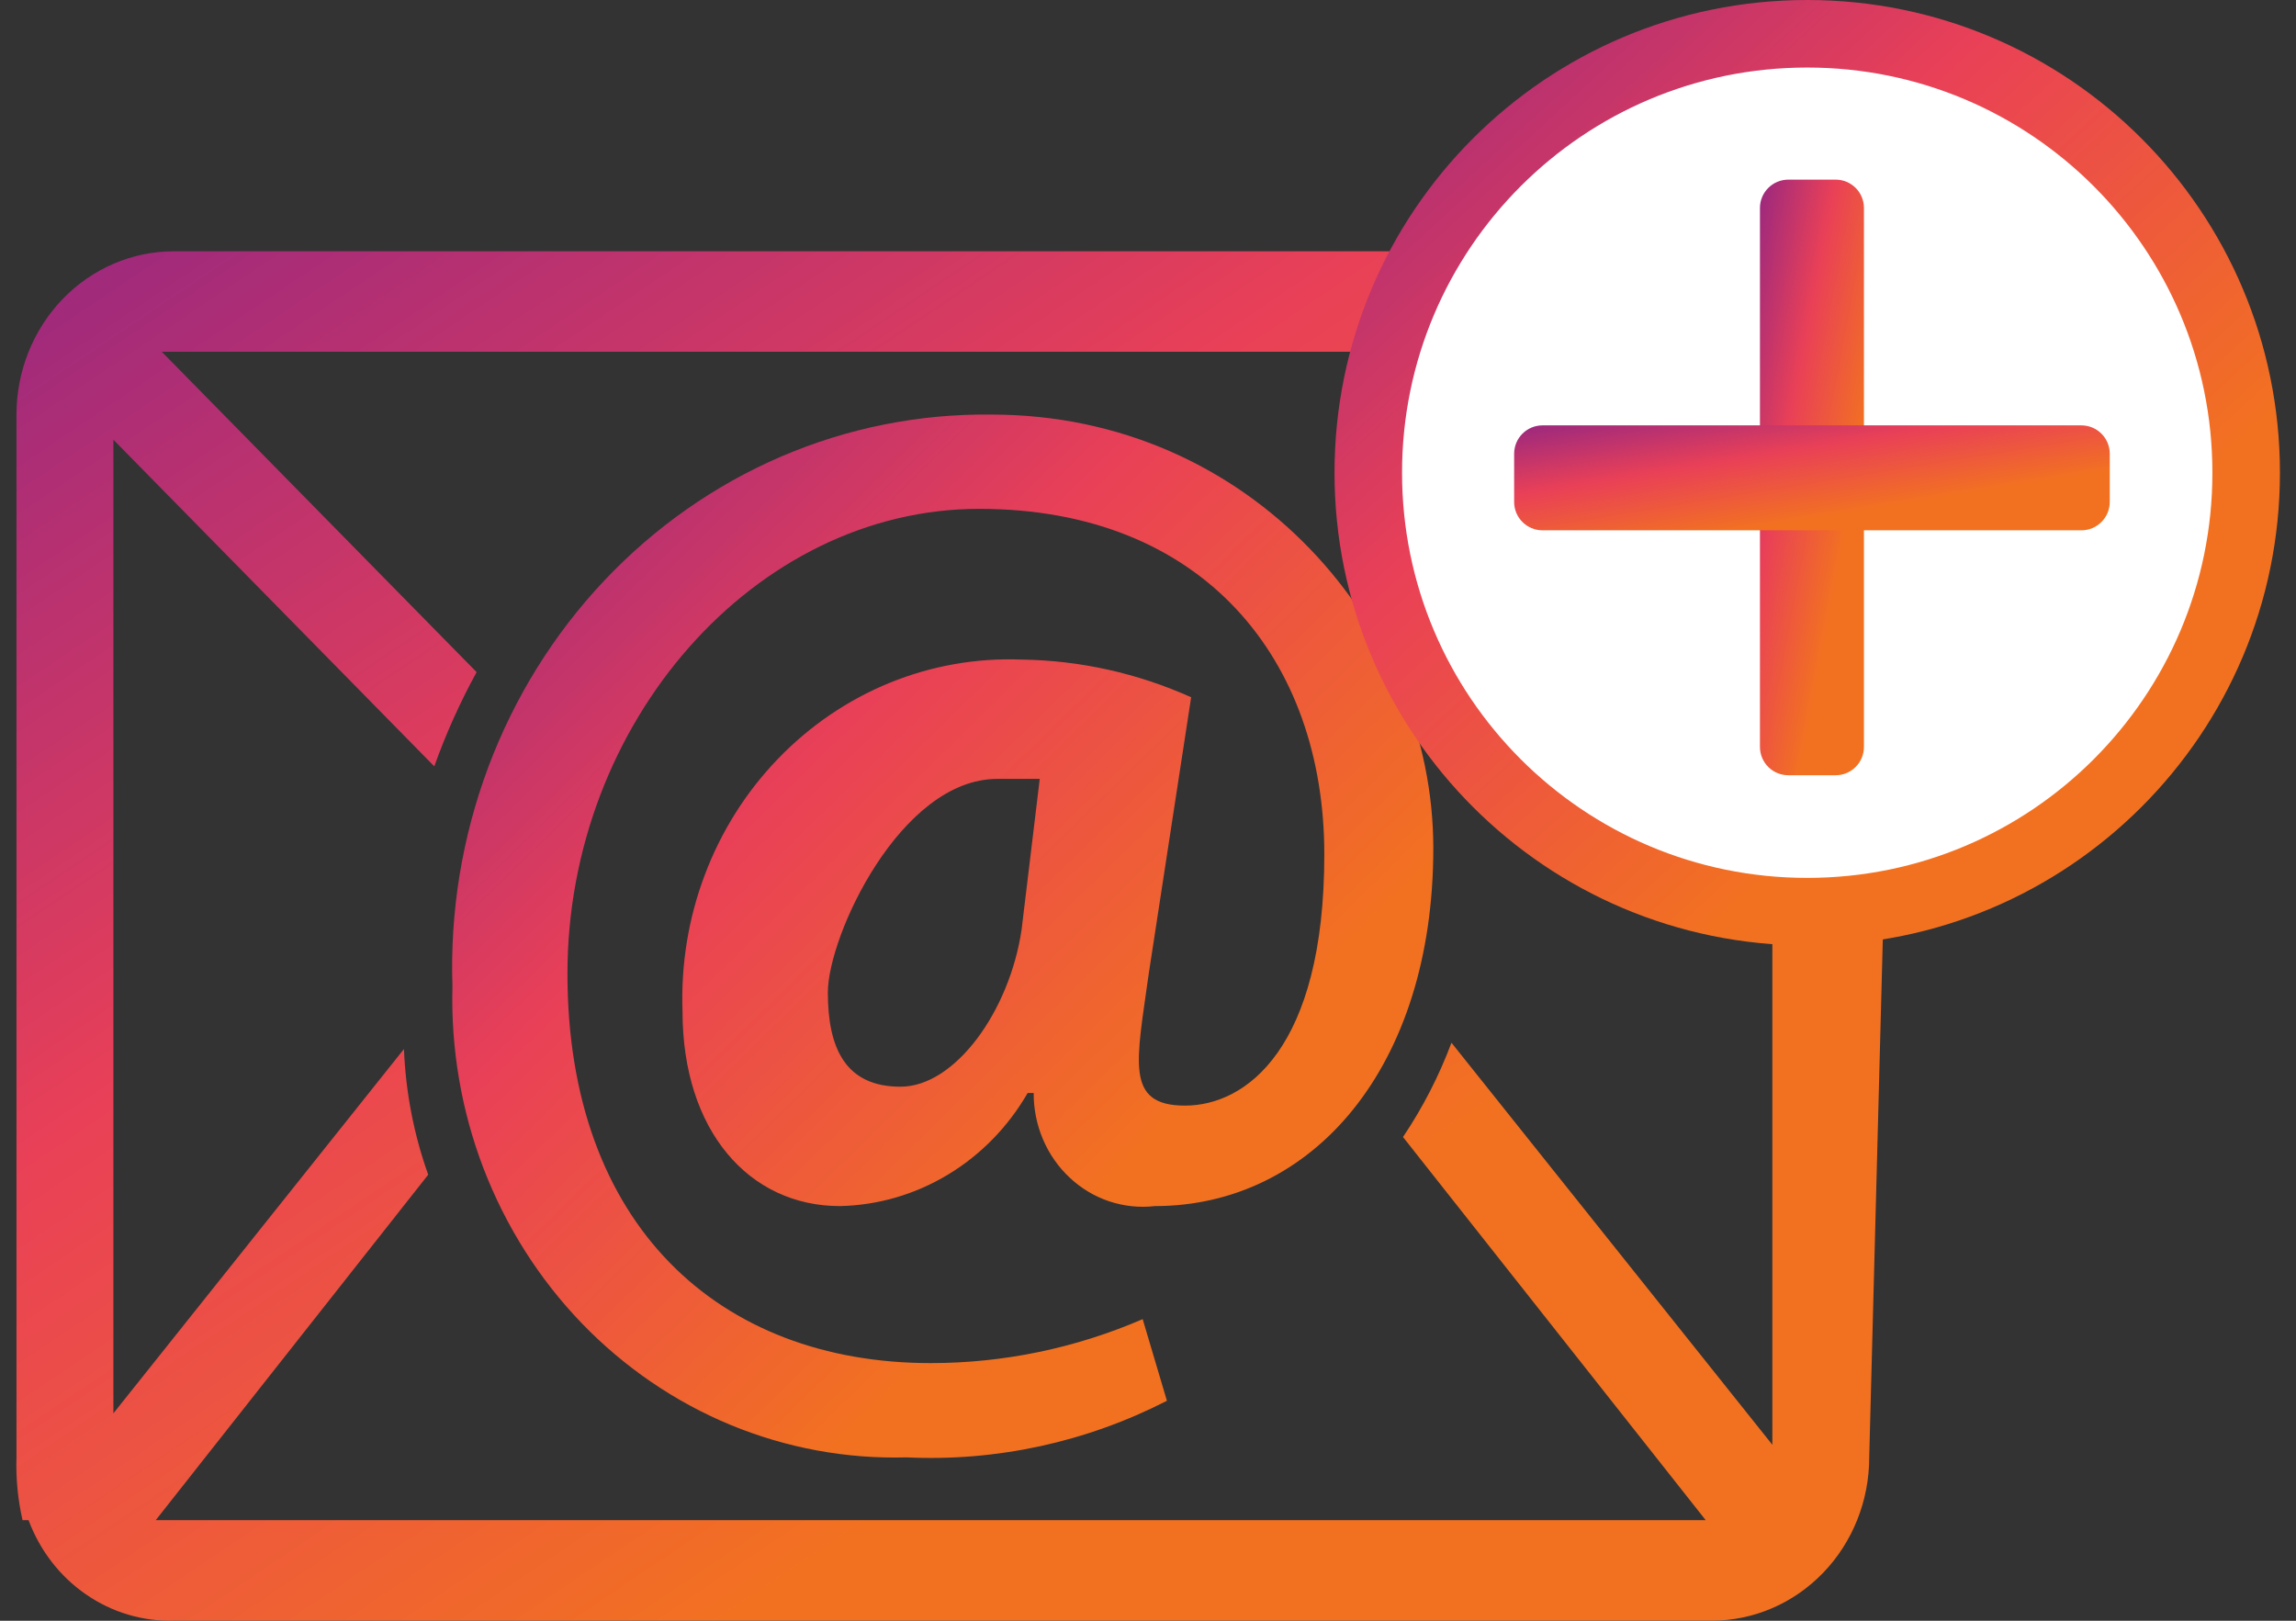 <svg width="34" height="24" viewBox="0 0 34 24" fill="none" xmlns="http://www.w3.org/2000/svg">
<rect x="0" y="0" width="34" height="24" fill="#333333" stroke="none"/>
<path d="M21.765 10.511L24.244 8.5C23.822 8.2 23.533 7.938 23.244 7.5L21.227 9.023L21.765 10.511Z" fill="url(#paint0_linear_1063_60626)"/>
<path d="M26.979 10.335H26.246V21.395L21.494 15.441C21.309 15.934 21.068 16.403 20.776 16.837L25.259 22.511H2.306L6.341 17.395C6.128 16.798 6.007 16.17 5.982 15.534L1.679 20.929V6.511L6.431 11.348C6.603 10.866 6.813 10.399 7.058 9.953L2.396 5.209H22.48C22.406 4.937 22.376 4.654 22.39 4.372C22.37 4.15 22.4 3.927 22.48 3.721H2.575C1.957 3.721 1.364 3.976 0.927 4.429C0.49 4.883 0.244 5.498 0.244 6.139V21.581C0.234 21.893 0.264 22.206 0.334 22.511H0.423C0.59 22.959 0.886 23.343 1.272 23.609C1.657 23.876 2.112 24.012 2.575 23.999H25.349C25.967 23.999 26.56 23.744 26.997 23.291C27.435 22.837 27.68 22.222 27.68 21.581L27.975 10.335H26.979Z" fill="url(#paint1_linear_1063_60626)"/>
<path d="M14.68 6.139C13.613 6.126 12.555 6.337 11.569 6.76C10.583 7.184 9.691 7.81 8.945 8.601C8.199 9.392 7.615 10.332 7.229 11.364C6.844 12.396 6.663 13.498 6.7 14.604C6.675 15.527 6.832 16.446 7.161 17.304C7.491 18.162 7.985 18.941 8.614 19.594C9.244 20.247 9.995 20.76 10.822 21.102C11.649 21.443 12.535 21.606 13.425 21.581C14.757 21.644 16.084 21.356 17.28 20.743L16.921 19.534C15.927 19.964 14.86 20.185 13.783 20.185C10.645 20.185 8.403 18.139 8.403 14.418C8.403 10.697 11.183 7.535 14.5 7.535C17.818 7.535 19.611 9.767 19.611 12.651C19.611 15.534 18.445 16.372 17.549 16.372C16.652 16.372 16.832 15.72 17.011 14.418L17.639 10.325C16.845 9.969 15.992 9.779 15.128 9.767C14.462 9.741 13.798 9.858 13.177 10.11C12.557 10.363 11.993 10.746 11.522 11.235C11.05 11.724 10.681 12.308 10.438 12.952C10.194 13.596 10.082 14.285 10.107 14.976C10.107 16.744 11.093 17.86 12.438 17.86C13 17.848 13.55 17.688 14.036 17.395C14.523 17.102 14.929 16.686 15.218 16.185H15.307C15.306 16.422 15.353 16.656 15.445 16.872C15.537 17.088 15.672 17.282 15.842 17.44C16.011 17.599 16.211 17.718 16.428 17.79C16.645 17.862 16.874 17.886 17.101 17.86C19.432 17.86 21.225 15.813 21.225 12.558C21.225 9.302 18.535 6.139 14.68 6.139ZM15.128 13.767C14.949 14.976 14.142 16.092 13.335 16.092C12.528 16.092 12.259 15.534 12.259 14.697C12.259 13.86 13.335 11.534 14.769 11.534H15.397L15.128 13.767Z" fill="url(#paint2_linear_1063_60626)"/>
<path d="M33.262 7C33.262 10.59 30.352 13.5 26.762 13.5C23.172 13.5 20.262 10.59 20.262 7C20.262 3.41 23.172 0.5 26.762 0.5C30.352 0.5 33.262 3.41 33.262 7Z" fill="white" stroke="url(#paint3_linear_1063_60626)"/>
<path d="M27.183 2.66H26.483C26.25 2.66 26.062 2.848 26.062 3.08V11.06C26.062 11.292 26.25 11.48 26.483 11.48H27.183C27.415 11.48 27.602 11.292 27.602 11.06V3.08C27.602 2.848 27.415 2.66 27.183 2.66Z" fill="url(#paint4_linear_1063_60626)"/>
<path d="M30.822 6.299H22.842C22.61 6.299 22.422 6.487 22.422 6.719V7.433C22.422 7.665 22.61 7.853 22.842 7.853H30.822C31.054 7.853 31.242 7.665 31.242 7.433V6.719C31.242 6.487 31.054 6.299 30.822 6.299Z" fill="url(#paint5_linear_1063_60626)"/>
<defs>
<linearGradient id="paint0_linear_1063_60626" x1="22.735" y1="5.722" x2="25.562" y2="8.799" gradientUnits="userSpaceOnUse">
<stop stop-color="#8A2387"/>
<stop offset="0.423" stop-color="#E94057"/>
<stop offset="0.785" stop-color="#F27121"/>
</linearGradient>
<linearGradient id="paint1_linear_1063_60626" x1="14.109" y1="-8.254" x2="31.812" y2="18.041" gradientUnits="userSpaceOnUse">
<stop stop-color="#8A2387"/>
<stop offset="0.423" stop-color="#E94057"/>
<stop offset="0.785" stop-color="#F27121"/>
</linearGradient>
<linearGradient id="paint2_linear_1063_60626" x1="13.96" y1="-2.985" x2="28.515" y2="11.88" gradientUnits="userSpaceOnUse">
<stop stop-color="#8A2387"/>
<stop offset="0.423" stop-color="#E94057"/>
<stop offset="0.785" stop-color="#F27121"/>
</linearGradient>
<linearGradient id="paint3_linear_1063_60626" x1="26.762" y1="-8.267" x2="39.908" y2="6.011" gradientUnits="userSpaceOnUse">
<stop stop-color="#8A2387"/>
<stop offset="0.423" stop-color="#E94057"/>
<stop offset="0.785" stop-color="#F27121"/>
</linearGradient>
<linearGradient id="paint4_linear_1063_60626" x1="26.832" y1="-2.548" x2="29.875" y2="-1.971" gradientUnits="userSpaceOnUse">
<stop stop-color="#8A2387"/>
<stop offset="0.423" stop-color="#E94057"/>
<stop offset="0.785" stop-color="#F27121"/>
</linearGradient>
<linearGradient id="paint5_linear_1063_60626" x1="26.832" y1="5.381" x2="27.295" y2="8.235" gradientUnits="userSpaceOnUse">
<stop stop-color="#8A2387"/>
<stop offset="0.423" stop-color="#E94057"/>
<stop offset="0.785" stop-color="#F27121"/>
</linearGradient>
</defs>
</svg>
